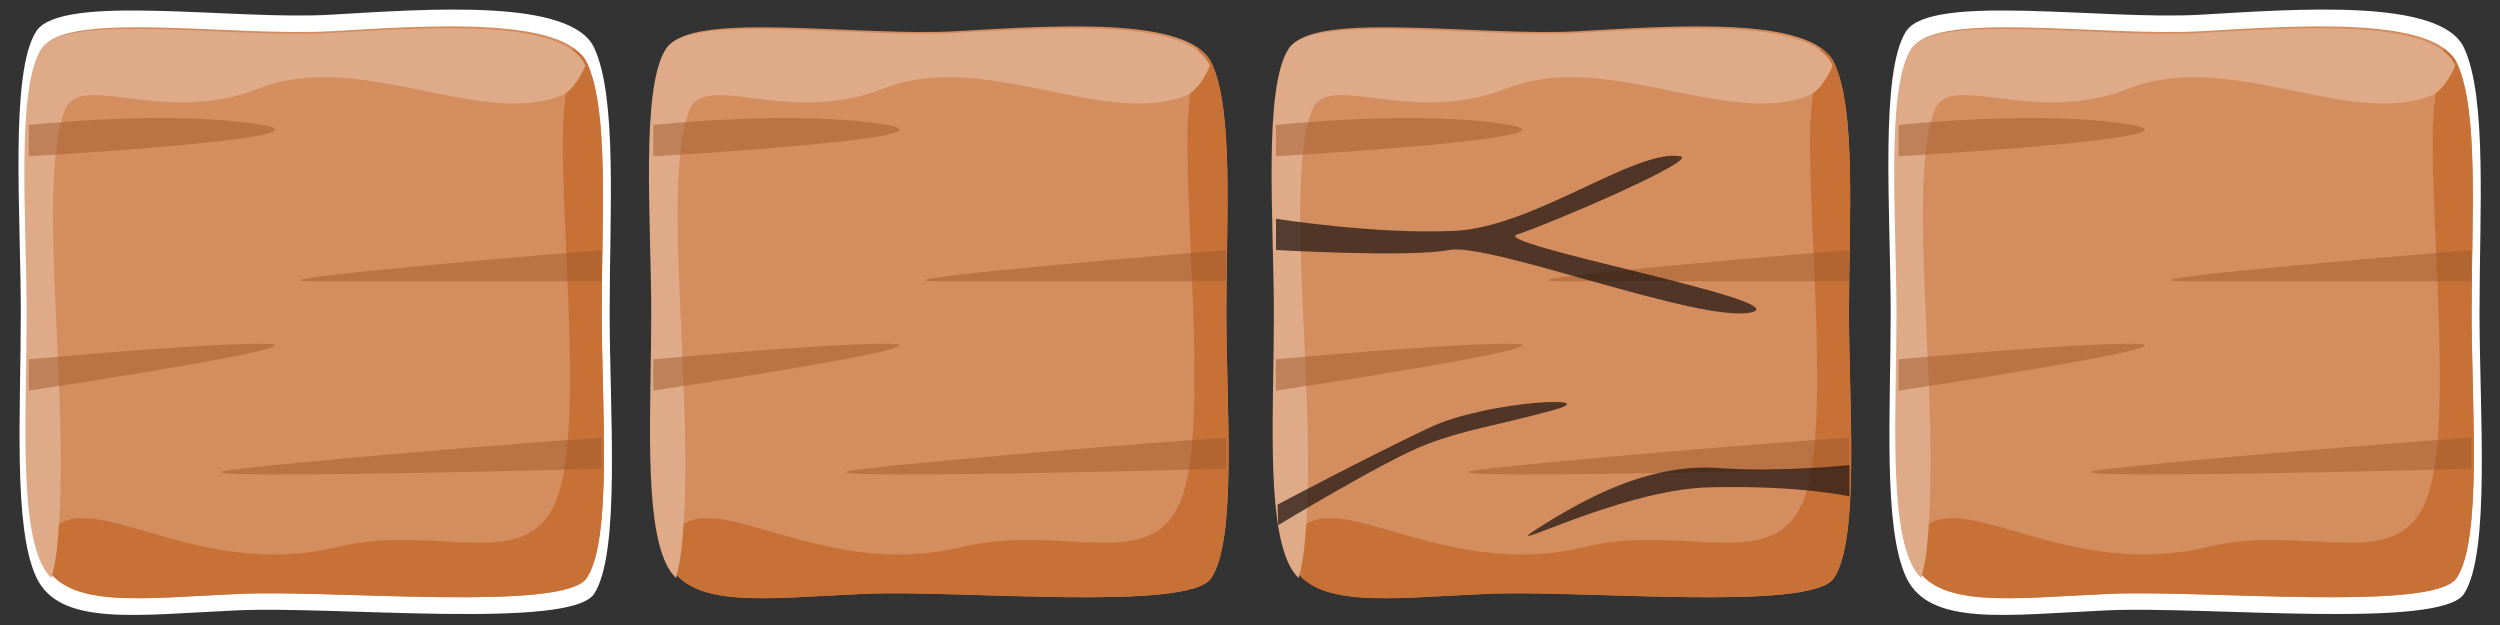 <?xml version="1.0" encoding="UTF-8" standalone="no"?>
<!-- Created with Inkscape (http://www.inkscape.org/) -->

<svg
   xmlns:dc="http://purl.org/dc/elements/1.1/"
   xmlns:cc="http://creativecommons.org/ns#"
   xmlns:rdf="http://www.w3.org/1999/02/22-rdf-syntax-ns#"
   xmlns:svg="http://www.w3.org/2000/svg"
   xmlns="http://www.w3.org/2000/svg"
   xmlns:sodipodi="http://sodipodi.sourceforge.net/DTD/sodipodi-0.dtd"
   xmlns:inkscape="http://www.inkscape.org/namespaces/inkscape"
   width="128"
   height="32"
   id="svg2"
   version="1.1"
   inkscape:version="0.47 r22583"
   sodipodi:docname="entity_smallsoftblock.svg"
   inkscape:export-filename="/home/cattaka/myfile/mydoc/eclipseAndroid/HungryCatBallMisc/resources/block/entity_smallsoftblock.png"
   inkscape:export-xdpi="90"
   inkscape:export-ydpi="90">
  <rect width="100%" height="100%" fill="#333333" stroke="none"/>
  <defs
     id="defs4">
    <inkscape:perspective
       sodipodi:type="inkscape:persp3d"
       inkscape:vp_x="0 : 526.18109 : 1"
       inkscape:vp_y="0 : 1000 : 0"
       inkscape:vp_z="744.09448 : 526.18109 : 1"
       inkscape:persp3d-origin="372.04724 : 350.78739 : 1"
       id="perspective10" />
    <inkscape:perspective
       id="perspective3638"
       inkscape:persp3d-origin="0.5 : 0.33333333 : 1"
       inkscape:vp_z="1 : 0.5 : 1"
       inkscape:vp_y="0 : 1000 : 0"
       inkscape:vp_x="0 : 0.5 : 1"
       sodipodi:type="inkscape:persp3d" />
    <inkscape:perspective
       id="perspective3670"
       inkscape:persp3d-origin="0.5 : 0.33333333 : 1"
       inkscape:vp_z="1 : 0.5 : 1"
       inkscape:vp_y="0 : 1000 : 0"
       inkscape:vp_x="0 : 0.5 : 1"
       sodipodi:type="inkscape:persp3d" />
    <inkscape:perspective
       id="perspective3699"
       inkscape:persp3d-origin="0.5 : 0.33333333 : 1"
       inkscape:vp_z="1 : 0.5 : 1"
       inkscape:vp_y="0 : 1000 : 0"
       inkscape:vp_x="0 : 0.5 : 1"
       sodipodi:type="inkscape:persp3d" />
    <inkscape:perspective
       id="perspective3725"
       inkscape:persp3d-origin="0.5 : 0.33333333 : 1"
       inkscape:vp_z="1 : 0.5 : 1"
       inkscape:vp_y="0 : 1000 : 0"
       inkscape:vp_x="0 : 0.5 : 1"
       sodipodi:type="inkscape:persp3d" />
    <inkscape:perspective
       id="perspective3747"
       inkscape:persp3d-origin="0.5 : 0.33333333 : 1"
       inkscape:vp_z="1 : 0.5 : 1"
       inkscape:vp_y="0 : 1000 : 0"
       inkscape:vp_x="0 : 0.5 : 1"
       sodipodi:type="inkscape:persp3d" />
    <inkscape:perspective
       id="perspective3793"
       inkscape:persp3d-origin="0.5 : 0.33333333 : 1"
       inkscape:vp_z="1 : 0.5 : 1"
       inkscape:vp_y="0 : 1000 : 0"
       inkscape:vp_x="0 : 0.5 : 1"
       sodipodi:type="inkscape:persp3d" />
    <inkscape:perspective
       id="perspective3839"
       inkscape:persp3d-origin="0.5 : 0.33333333 : 1"
       inkscape:vp_z="1 : 0.5 : 1"
       inkscape:vp_y="0 : 1000 : 0"
       inkscape:vp_x="0 : 0.5 : 1"
       sodipodi:type="inkscape:persp3d" />
    <inkscape:perspective
       id="perspective3885"
       inkscape:persp3d-origin="0.5 : 0.33333333 : 1"
       inkscape:vp_z="1 : 0.5 : 1"
       inkscape:vp_y="0 : 1000 : 0"
       inkscape:vp_x="0 : 0.5 : 1"
       sodipodi:type="inkscape:persp3d" />
    <inkscape:perspective
       id="perspective3907"
       inkscape:persp3d-origin="0.5 : 0.33333333 : 1"
       inkscape:vp_z="1 : 0.5 : 1"
       inkscape:vp_y="0 : 1000 : 0"
       inkscape:vp_x="0 : 0.5 : 1"
       sodipodi:type="inkscape:persp3d" />
    <inkscape:perspective
       id="perspective3929"
       inkscape:persp3d-origin="0.5 : 0.33333333 : 1"
       inkscape:vp_z="1 : 0.5 : 1"
       inkscape:vp_y="0 : 1000 : 0"
       inkscape:vp_x="0 : 0.5 : 1"
       sodipodi:type="inkscape:persp3d" />
    <inkscape:perspective
       id="perspective4619"
       inkscape:persp3d-origin="0.5 : 0.33333333 : 1"
       inkscape:vp_z="1 : 0.5 : 1"
       inkscape:vp_y="0 : 1000 : 0"
       inkscape:vp_x="0 : 0.5 : 1"
       sodipodi:type="inkscape:persp3d" />
    <inkscape:perspective
       id="perspective4641"
       inkscape:persp3d-origin="0.5 : 0.33333333 : 1"
       inkscape:vp_z="1 : 0.5 : 1"
       inkscape:vp_y="0 : 1000 : 0"
       inkscape:vp_x="0 : 0.5 : 1"
       sodipodi:type="inkscape:persp3d" />
    <inkscape:perspective
       id="perspective4663"
       inkscape:persp3d-origin="0.5 : 0.33333333 : 1"
       inkscape:vp_z="1 : 0.5 : 1"
       inkscape:vp_y="0 : 1000 : 0"
       inkscape:vp_x="0 : 0.5 : 1"
       sodipodi:type="inkscape:persp3d" />
  </defs>
  <sodipodi:namedview
     id="base"
     pagecolor="#ff00ff"
     bordercolor="#666666"
     borderopacity="1.0"
     inkscape:pageopacity="0"
     inkscape:pageshadow="2"
     inkscape:zoom="11.2"
     inkscape:cx="27.314604"
     inkscape:cy="14.434549"
     inkscape:document-units="px"
     inkscape:current-layer="layer1"
     showgrid="true"
     inkscape:window-width="1024"
     inkscape:window-height="695"
     inkscape:window-x="1280"
     inkscape:window-y="25"
     inkscape:window-maximized="1"
     inkscape:snap-grids="true">
    <inkscape:grid
       type="xygrid"
       id="grid2816"
       empspacing="5"
       visible="true"
       enabled="true"
       snapvisiblegridlinesonly="true"
       spacingx="0.8px"
       spacingy="0.8px"
       color="#0000ff"
       opacity="0.125"
       dotted="false" />
  </sodipodi:namedview>
  <g
     inkscape:label="レイヤー 1"
     inkscape:groupmode="layer"
     id="layer1"
     transform="translate(0,-1020.362)">
    <path
       style="fill:#ffffff;stroke:none"
       d="m 1.858,1021.962 c 1.268,-1.956 10.07,-0.554 15.075,-0.847 5.023,-0.294 12.298,-0.847 13.488,1.694 1.19,2.541 0.793,8.471 0.793,13.554 0,5.083 0.57,12.294 -0.793,14.401 -1.19,1.838 -13.238,0.623 -18.249,0.847 -5.171,0.231 -9.124,0.847 -10.314,-1.694 -1.19,-2.541 -0.793,-8.471 -0.793,-13.554 0,-5.083 -0.571,-12.297 0.793,-14.401 z"
       id="path2820-3"
       sodipodi:nodetypes="cssssssss" />
    <path
       style="fill:#d38d5f;stroke:none"
       d="m 2.244,1022.762 c 1.234,-1.847 9.798,-0.523 14.667,-0.8 4.887,-0.278 11.966,-0.8 13.124,1.6 1.158,2.4 0.772,8 0.772,12.8 0,4.8 0.555,11.611 -0.772,13.6 -1.158,1.736 -12.881,0.588 -17.755,0.8 -5.032,0.218 -8.878,0.8 -10.036,-1.6 -1.158,-2.4 -0.772,-8 -0.772,-12.8 0,-4.8 -0.556,-11.613 0.772,-13.6 z"
       id="path2820"
       sodipodi:nodetypes="cssssssss" />
    <path
       style="fill:#c87137;stroke:none"
       d="m 29.363,1022.831 c -0.208,0.753 -0.363,1.736 -0.482,3.125 -0.382,4.443 1.123,16.13 -0.392,20 -1.515,3.87 -6.123,1.169 -11.188,2.406 -7.237,1.767 -12.706,-3.2 -14.67,-0.812 -0.253,0.308 -0.465,0.623 -0.648,0.938 0.077,0.244 0.159,0.486 0.256,0.688 1.158,2.4 5.01,1.812 10.042,1.594 4.875,-0.212 16.603,0.923 17.761,-0.812 1.327,-1.989 0.769,-8.794 0.769,-13.594 0,-4.8 0.389,-10.412 -0.769,-12.812 -0.139,-0.289 -0.382,-0.509 -0.678,-0.719 z"
       id="path3660" />
    <path
       style="fill:#deaa87;stroke:none"
       d="m 22.804,1021.806 c -2.021,0.01 -4.168,0.146 -6.001,0.25 -4.869,0.277 -13.436,-1.066 -14.67,0.781 -1.328,1.987 -0.769,8.794 -0.769,13.594 0,4.8 -0.389,10.412 0.769,12.812 0.131,0.271 0.3,0.519 0.498,0.719 0.125,-0.471 0.231,-1.01 0.286,-1.531 0.772,-7.2 -1.081,-18.239 0.377,-22.375 0.752,-2.133 5.026,0.783 9.951,-1.156 5.15,-2.028 11.309,2.024 15.53,0.344 0.399,-0.159 0.863,-0.749 1.191,-1.5 -0.013,-0.028 -0.017,-0.067 -0.03,-0.094 -0.724,-1.5 -3.763,-1.854 -7.132,-1.844 z"
       id="path2820-1" />
    <path
       style="fill:#a05a2c;fill-opacity:0.498;stroke:none"
       d="m 1.472,1026.762 c 0,0 7.334,-0.8 11.966,0 3.983,0.688 -11.966,1.6 -11.966,1.6 l 0,-1.6 z"
       id="path3687"
       sodipodi:nodetypes="cscc" />
    <path
       style="fill:#a05a2c;fill-opacity:0.498;stroke:none"
       d="m 1.472,1038.762 c 0,0 8.492,-0.8 11.966,-0.8 4.007,0 -11.966,2.4 -11.966,2.4 l 0,-1.6 z"
       id="path3689"
       sodipodi:nodetypes="cscc" />
    <path
       style="fill:#a05a2c;fill-opacity:0.498;stroke:none"
       d="m 30.807,1044.362 c 0,0 -24.566,0.659 -18.527,0 7.334,-0.8 18.527,-1.6 18.527,-1.6 l 0,1.6 z"
       id="path3713"
       sodipodi:nodetypes="cscc" />
    <path
       style="fill:#a05a2c;fill-opacity:0.498;stroke:none"
       d="m 30.807,1034.762 c 0,0 -10.808,0 -14.667,0 -4.767,0 14.667,-1.6 14.667,-1.6 l 0,1.6 z"
       id="path3715"
       sodipodi:nodetypes="cscc" />
    <path
       style="fill:#d38d5f;stroke:none"
       d="m 34.223,1022.762 c 1.234,-1.847 9.798,-0.523 14.667,-0.8 4.887,-0.278 11.966,-0.8 13.124,1.6 1.158,2.4 0.772,8 0.772,12.8 0,4.8 0.555,11.611 -0.772,13.6 -1.158,1.736 -12.881,0.588 -17.755,0.8 -5.032,0.218 -8.878,0.8 -10.036,-1.6 -1.158,-2.4 -0.772,-8 -0.772,-12.8 0,-4.8 -0.556,-11.613 0.772,-13.6 z"
       id="path2820-5"
       sodipodi:nodetypes="cssssssss" />
    <path
       style="fill:#c87137;stroke:none"
       d="m 61.342,1022.831 c -0.208,0.753 -0.363,1.736 -0.482,3.125 -0.382,4.443 1.123,16.13 -0.392,20 -1.515,3.87 -6.123,1.169 -11.188,2.406 -7.237,1.767 -12.706,-3.2 -14.67,-0.812 -0.253,0.308 -0.465,0.623 -0.648,0.938 0.076,0.244 0.159,0.486 0.256,0.688 1.158,2.4 5.01,1.812 10.042,1.594 4.875,-0.212 16.603,0.923 17.761,-0.812 1.327,-1.989 0.769,-8.794 0.769,-13.594 0,-4.8 0.389,-10.412 -0.769,-12.812 -0.139,-0.289 -0.382,-0.509 -0.678,-0.719 z"
       id="path3660-4" />
    <path
       style="fill:#deaa87;stroke:none"
       d="m 54.783,1021.806 c -2.021,0.01 -4.168,0.146 -6.001,0.25 -4.869,0.277 -13.436,-1.066 -14.67,0.781 -1.328,1.987 -0.769,8.794 -0.769,13.594 0,4.8 -0.389,10.412 0.769,12.812 0.131,0.271 0.3,0.519 0.498,0.719 0.125,-0.471 0.231,-1.01 0.286,-1.531 0.772,-7.2 -1.081,-18.239 0.377,-22.375 0.752,-2.133 5.026,0.783 9.951,-1.156 5.15,-2.028 11.309,2.024 15.53,0.344 0.399,-0.159 0.863,-0.749 1.191,-1.5 -0.013,-0.028 -0.017,-0.067 -0.03,-0.094 -0.724,-1.5 -3.763,-1.854 -7.132,-1.844 z"
       id="path2820-1-2" />
    <path
       style="fill:#a05a2c;fill-opacity:0.498;stroke:none"
       d="m 33.451,1026.762 c 0,0 7.334,-0.8 11.966,0 3.983,0.688 -11.966,1.6 -11.966,1.6 l 0,-1.6 z"
       id="path3687-1"
       sodipodi:nodetypes="cscc" />
    <path
       style="fill:#a05a2c;fill-opacity:0.498;stroke:none"
       d="m 33.451,1038.762 c 0,0 8.492,-0.8 11.966,-0.8 4.007,0 -11.966,2.4 -11.966,2.4 l 0,-1.6 z"
       id="path3689-1"
       sodipodi:nodetypes="cscc" />
    <path
       style="fill:#a05a2c;fill-opacity:0.498;stroke:none"
       d="m 62.786,1044.362 c 0,0 -24.566,0.659 -18.527,0 7.334,-0.8 18.527,-1.6 18.527,-1.6 l 0,1.6 z"
       id="path3713-0"
       sodipodi:nodetypes="cscc" />
    <path
       style="fill:#a05a2c;fill-opacity:0.498;stroke:none"
       d="m 62.786,1034.762 c 0,0 -10.808,0 -14.667,0 -4.767,0 14.667,-1.6 14.667,-1.6 l 0,1.6 z"
       id="path3715-2"
       sodipodi:nodetypes="cscc" />
    <path
       style="fill:#d38d5f;stroke:none"
       d="m 66.102,1022.762 c 1.234,-1.847 9.798,-0.523 14.667,-0.8 4.887,-0.278 11.966,-0.8 13.124,1.6 1.158,2.4 0.772,8 0.772,12.8 0,4.8 0.555,11.611 -0.772,13.6 -1.158,1.736 -12.881,0.588 -17.755,0.8 -5.032,0.218 -8.878,0.8 -10.036,-1.6 -1.158,-2.4 -0.772,-8 -0.772,-12.8 0,-4.8 -0.556,-11.613 0.772,-13.6 z"
       id="path2820-5-2"
       sodipodi:nodetypes="cssssssss" />
    <path
       style="fill:#c87137;stroke:none"
       d="m 93.221,1022.831 c -0.208,0.753 -0.363,1.736 -0.482,3.125 -0.382,4.443 1.123,16.13 -0.392,20 -1.515,3.87 -6.123,1.169 -11.188,2.406 -7.237,1.767 -12.706,-3.2 -14.67,-0.812 -0.253,0.308 -0.465,0.623 -0.648,0.938 0.076,0.244 0.159,0.486 0.256,0.688 1.158,2.4 5.01,1.812 10.042,1.594 4.875,-0.212 16.603,0.923 17.761,-0.812 1.327,-1.989 0.769,-8.794 0.769,-13.594 0,-4.8 0.389,-10.412 -0.769,-12.812 -0.139,-0.289 -0.382,-0.509 -0.678,-0.719 z"
       id="path3660-4-1" />
    <path
       style="fill:#deaa87;stroke:none"
       d="m 86.662,1021.806 c -2.021,0.01 -4.168,0.146 -6.001,0.25 -4.869,0.277 -13.436,-1.066 -14.67,0.781 -1.328,1.987 -0.769,8.794 -0.769,13.594 0,4.8 -0.389,10.412 0.769,12.812 0.131,0.271 0.3,0.519 0.498,0.719 0.125,-0.471 0.231,-1.01 0.286,-1.531 0.772,-7.2 -1.081,-18.239 0.377,-22.375 0.752,-2.133 5.026,0.783 9.951,-1.156 5.15,-2.028 11.309,2.024 15.53,0.344 0.399,-0.159 0.863,-0.749 1.191,-1.5 -0.013,-0.028 -0.017,-0.067 -0.03,-0.094 -0.724,-1.5 -3.763,-1.854 -7.132,-1.844 z"
       id="path2820-1-2-9" />
    <path
       style="fill:#a05a2c;fill-opacity:0.498;stroke:none"
       d="m 65.33,1026.762 c 0,0 7.334,-0.8 11.966,0 3.983,0.688 -11.966,1.6 -11.966,1.6 l 0,-1.6 z"
       id="path3687-1-3"
       sodipodi:nodetypes="cscc" />
    <path
       style="fill:#a05a2c;fill-opacity:0.498;stroke:none"
       d="m 65.33,1038.762 c 0,0 8.492,-0.8 11.966,-0.8 4.007,0 -11.966,2.4 -11.966,2.4 l 0,-1.6 z"
       id="path3689-1-7"
       sodipodi:nodetypes="cscc" />
    <path
       style="fill:#a05a2c;fill-opacity:0.498;stroke:none"
       d="m 94.665,1044.362 c 0,0 -24.566,0.659 -18.527,0 7.334,-0.8 18.527,-1.6 18.527,-1.6 l 0,1.6 z"
       id="path3713-0-7"
       sodipodi:nodetypes="cscc" />
    <path
       style="fill:#a05a2c;fill-opacity:0.498;stroke:none"
       d="m 94.665,1034.762 c 0,0 -10.808,0 -14.667,0 -4.767,0 14.667,-1.6 14.667,-1.6 l 0,1.6 z"
       id="path3715-2-2"
       sodipodi:nodetypes="cscc" />
    <path
       style="fill:#ffffff;stroke:none"
       d="m 97.595,1021.962 c 1.268,-1.956 10.07,-0.554 15.075,-0.847 5.023,-0.294 12.298,-0.847 13.488,1.694 1.19,2.541 0.793,8.471 0.793,13.554 0,5.083 0.57,12.294 -0.793,14.401 -1.19,1.838 -13.238,0.623 -18.249,0.847 -5.171,0.231 -9.124,0.847 -10.314,-1.694 -1.19,-2.541 -0.793,-8.471 -0.793,-13.554 0,-5.083 -0.571,-12.297 0.793,-14.401 z"
       id="path2820-3-8-1-1"
       sodipodi:nodetypes="cssssssss" />
    <path
       style="fill:#d38d5f;stroke:none"
       d="m 97.981,1022.762 c 1.234,-1.847 9.798,-0.523 14.668,-0.8 4.887,-0.278 11.966,-0.8 13.123,1.6 1.158,2.4 0.772,8 0.772,12.8 0,4.8 0.555,11.611 -0.772,13.6 -1.158,1.736 -12.881,0.588 -17.755,0.8 -5.032,0.218 -8.878,0.8 -10.036,-1.6 -1.158,-2.4 -0.772,-8 -0.772,-12.8 0,-4.8 -0.556,-11.613 0.772,-13.6 z"
       id="path2820-5-2-4"
       sodipodi:nodetypes="cssssssss" />
    <path
       style="fill:#c87137;stroke:none"
       d="m 125.1,1022.831 c -0.208,0.753 -0.363,1.736 -0.482,3.125 -0.382,4.443 1.123,16.13 -0.392,20 -1.515,3.87 -6.123,1.169 -11.188,2.406 -7.237,1.767 -12.706,-3.2 -14.67,-0.812 -0.253,0.308 -0.465,0.623 -0.648,0.938 0.076,0.244 0.159,0.486 0.256,0.688 1.158,2.4 5.01,1.812 10.042,1.594 4.875,-0.212 16.603,0.923 17.761,-0.812 1.327,-1.989 0.769,-8.794 0.769,-13.594 0,-4.8 0.389,-10.412 -0.769,-12.812 -0.139,-0.289 -0.382,-0.509 -0.678,-0.719 z"
       id="path3660-4-1-1" />
    <path
       style="fill:#deaa87;stroke:none"
       d="m 118.541,1021.806 c -2.021,0.01 -4.168,0.146 -6.001,0.25 -4.869,0.277 -13.436,-1.066 -14.671,0.781 -1.328,1.987 -0.769,8.794 -0.769,13.594 0,4.8 -0.389,10.412 0.769,12.812 0.131,0.271 0.3,0.519 0.498,0.719 0.125,-0.471 0.231,-1.01 0.286,-1.531 0.772,-7.2 -1.081,-18.239 0.377,-22.375 0.752,-2.133 5.026,0.783 9.951,-1.156 5.15,-2.028 11.309,2.024 15.53,0.344 0.399,-0.159 0.863,-0.749 1.191,-1.5 -0.013,-0.028 -0.017,-0.067 -0.03,-0.094 -0.724,-1.5 -3.763,-1.854 -7.132,-1.844 z"
       id="path2820-1-2-9-9" />
    <path
       style="fill:#a05a2c;fill-opacity:0.498;stroke:none"
       d="m 97.209,1026.762 c 0,0 7.334,-0.8 11.966,0 3.983,0.688 -11.966,1.6 -11.966,1.6 l 0,-1.6 z"
       id="path3687-1-3-1"
       sodipodi:nodetypes="cscc" />
    <path
       style="fill:#a05a2c;fill-opacity:0.498;stroke:none"
       d="m 97.209,1038.762 c 0,0 8.492,-0.8 11.966,-0.8 4.007,0 -11.966,2.4 -11.966,2.4 l 0,-1.6 z"
       id="path3689-1-7-7"
       sodipodi:nodetypes="cscc" />
    <path
       style="fill:#a05a2c;fill-opacity:0.498;stroke:none"
       d="m 126.544,1044.362 c 0,0 -24.566,0.659 -18.527,0 7.334,-0.8 18.527,-1.6 18.527,-1.6 l 0,1.6 z"
       id="path3713-0-7-7"
       sodipodi:nodetypes="cscc" />
    <path
       style="fill:#a05a2c;fill-opacity:0.498;stroke:none"
       d="m 126.544,1034.762 c 0,0 -10.808,0 -14.667,0 -4.767,0 14.667,-1.6 14.667,-1.6 l 0,1.6 z"
       id="path3715-2-2-0"
       sodipodi:nodetypes="cscc" />
    <path
       style="fill:#261813;fill-opacity:0.75;stroke:none"
       d="m 65.33,1031.562 c 0,0 5.037,0.807 9.133,0.621 4.075,-0.185 9.257,-4.218 11.573,-3.818 0.996,0.172 -6.804,3.514 -8.354,3.996 -1.55,0.482 14.53,3.443 11.966,4 -2.565,0.557 -13.391,-3.596 -15.439,-3.2 -2.048,0.396 -8.878,0 -8.878,0 l 0,-1.6 z"
       id="path3687-1-3-3"
       sodipodi:nodetypes="cssssscc" />
    <path
       style="fill:#261813;fill-opacity:0.75;stroke:none"
       d="m 94.693,1045.776 c 0,0 -2.589,-0.583 -7.211,-0.462 -4.683,0.123 -11.452,3.804 -8.559,1.98 3.045,-1.92 5.987,-3.194 9.128,-2.964 3.032,0.222 6.643,-0.154 6.643,-0.154 l 0,1.6 z"
       id="path3713-0-7-5"
       sodipodi:nodetypes="cssscc" />
    <path
       style="fill:#261813;fill-opacity:0.75;stroke:none"
       d="m 73.01,1043.123 c -2.051,0.783 -7.568,4.128 -7.568,4.128 0,0 -0.029,-1.056 -0.029,-1.056 0,0 4.727,-2.505 7.792,-3.946 2.946,-1.385 9.19,-1.663 6.255,-0.868 -2.935,0.795 -4.4,0.959 -6.45,1.742 z"
       id="path3713-0-7-5-5"
       sodipodi:nodetypes="cccszz" />
  </g>
</svg>

